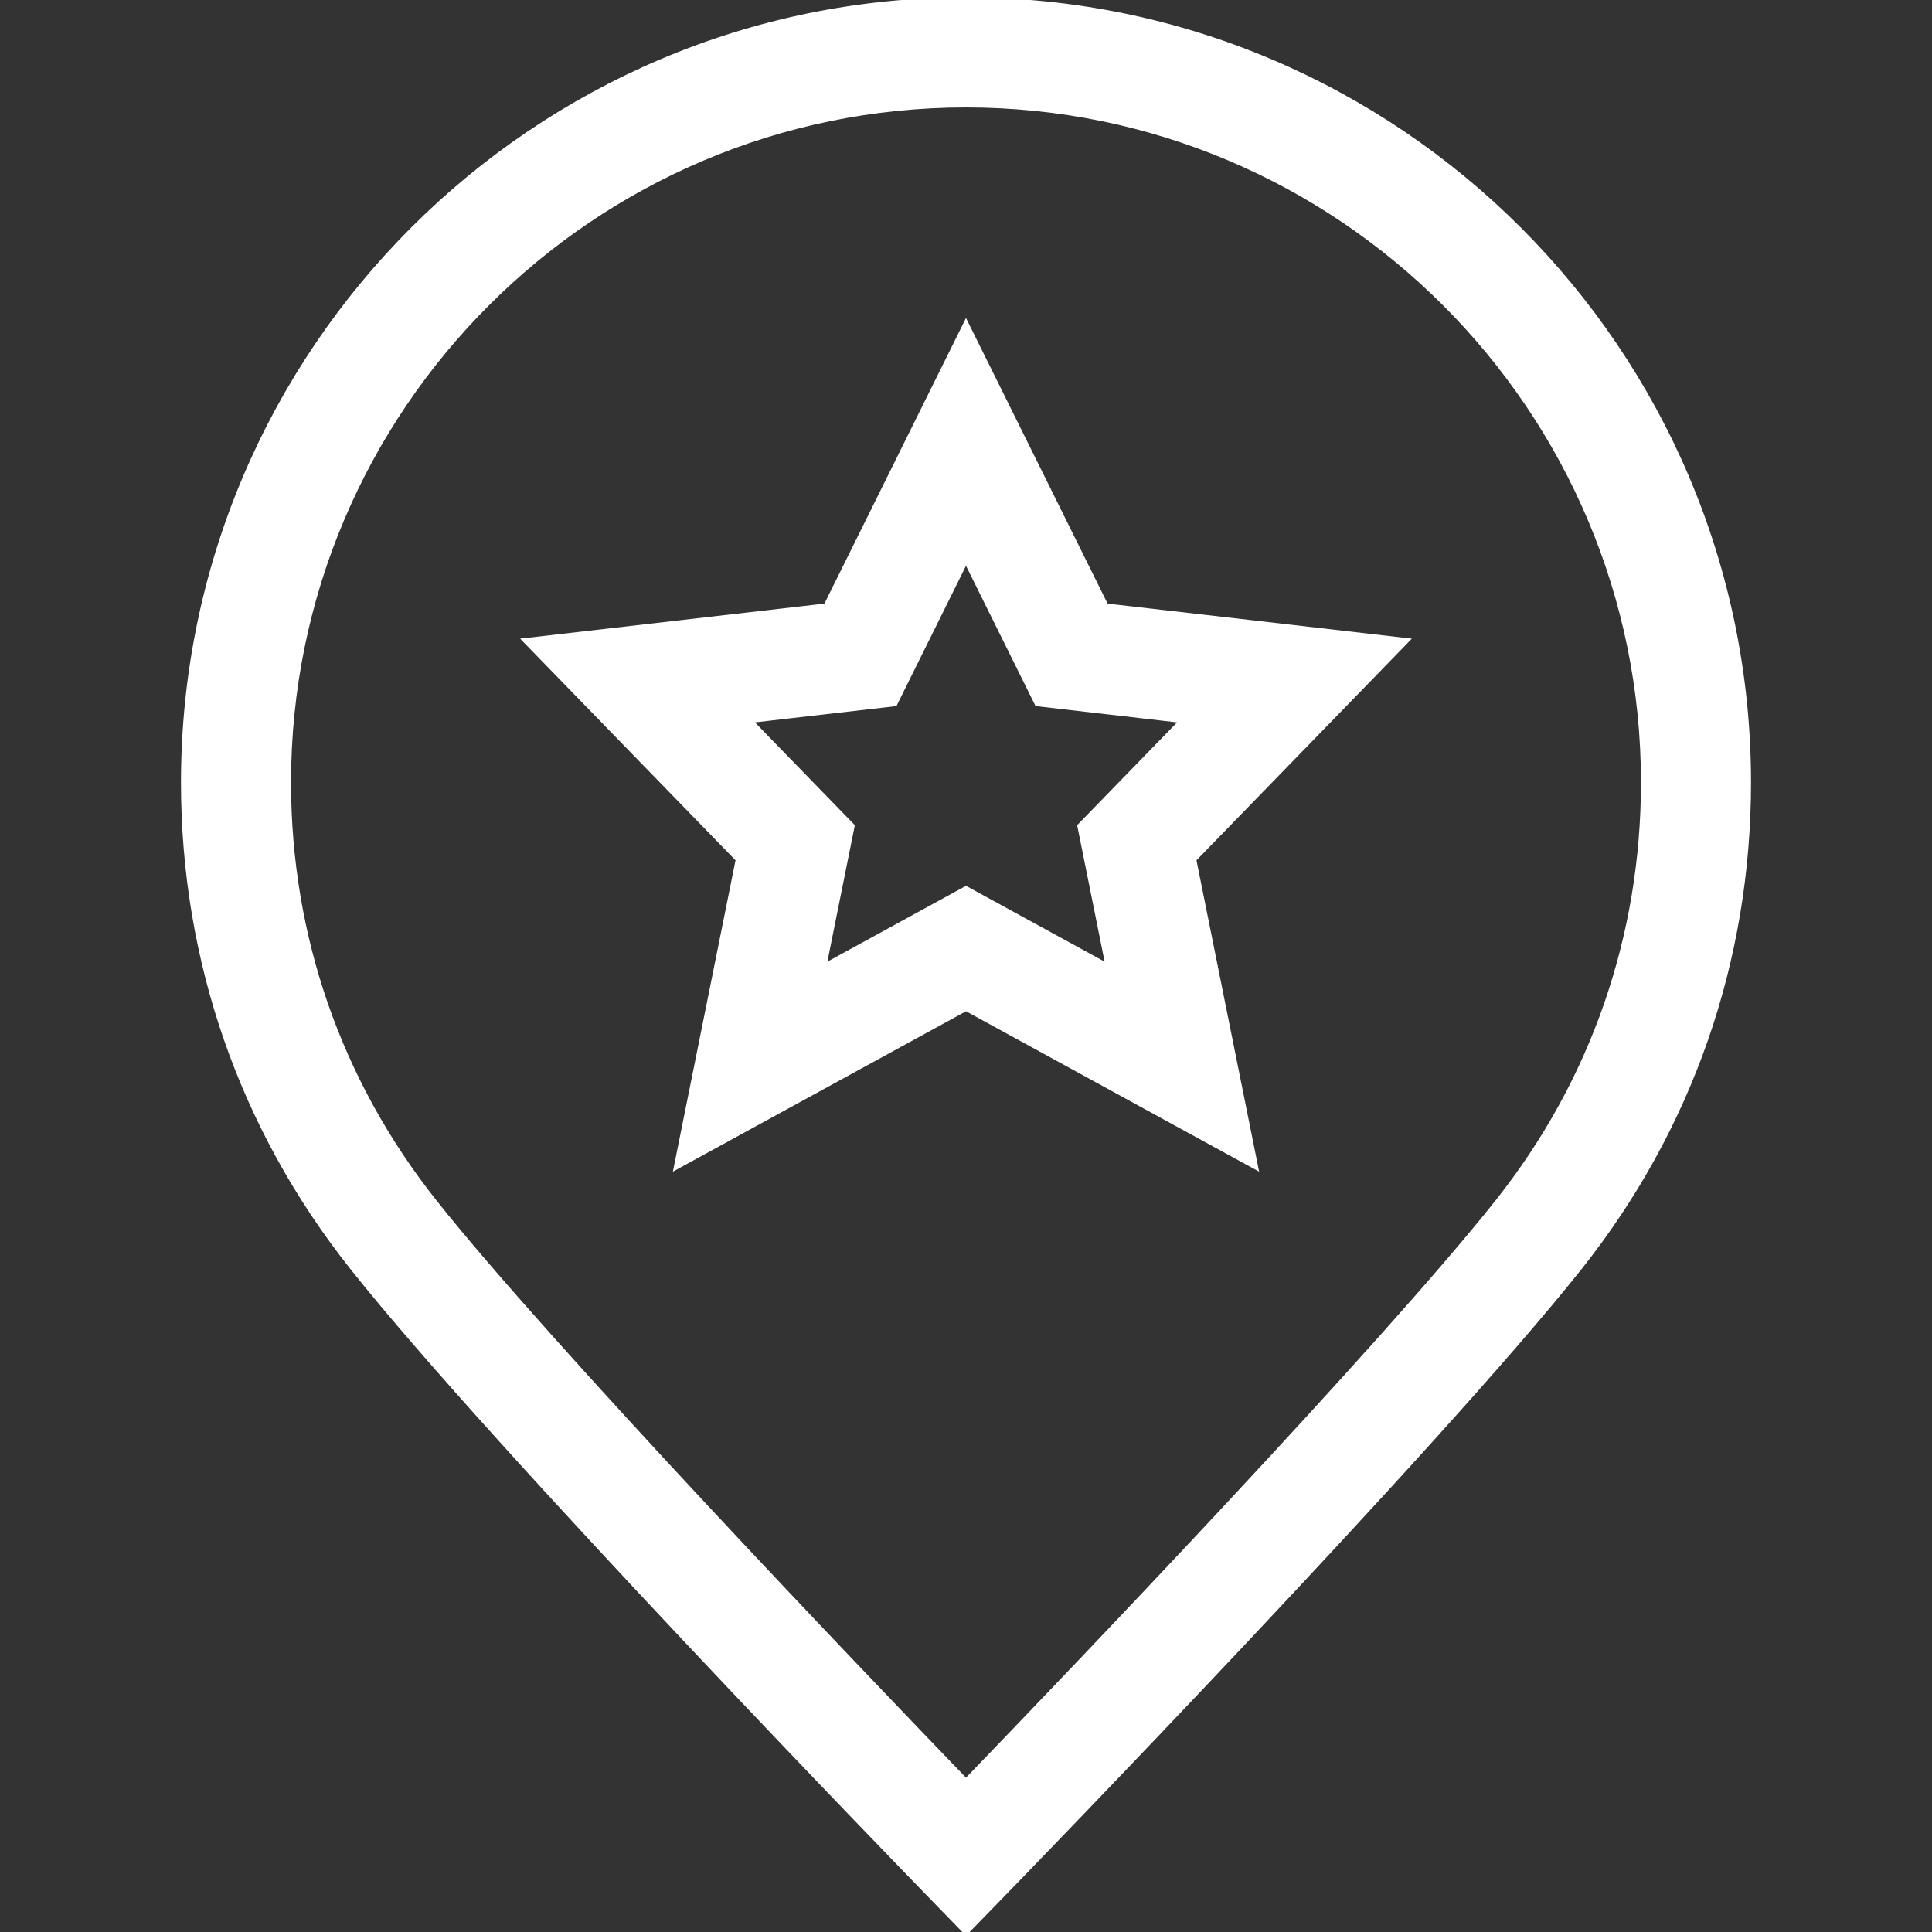 <!DOCTYPE svg PUBLIC "-//W3C//DTD SVG 1.1//EN" "http://www.w3.org/Graphics/SVG/1.1/DTD/svg11.dtd">
<!-- Uploaded to: SVG Repo, www.svgrepo.com, Transformed by: SVG Repo Mixer Tools -->
<svg fill="#ffffff" height="800px" width="800px" version="1.1" id="Layer_1" xmlns="http://www.w3.org/2000/svg" xmlns:xlink="http://www.w3.org/1999/xlink" viewBox="0 0 368.666 368.666" xml:space="preserve" stroke="#ffffff">
<rect x="0" y="0" width="368.666" height="368.666" fill="#333333" stroke="none"/>
<g id="SVGRepo_bgCarrier" stroke-width="0"/>
<g id="SVGRepo_tracerCarrier" stroke-linecap="round" stroke-linejoin="round"/>
<g id="SVGRepo_iconCarrier"> <g id="XMLID_450_"> <g> <g> <path d="M184.333,0C102.01,0,35.036,66.974,35.036,149.297c0,33.968,11.132,65.959,32.193,92.515 c27.27,34.383,106.571,116.021,109.934,119.479l7.17,7.375l7.17-7.374c3.363-3.459,82.688-85.116,109.963-119.51 c21.042-26.534,32.164-58.515,32.164-92.485C333.63,66.974,266.655,0,184.333,0z M285.796,229.355 c-21.957,27.687-80.921,89.278-101.463,110.581c-20.54-21.302-79.482-82.875-101.434-110.552 C64.67,206.4,55.036,178.707,55.036,149.297C55.036,78.002,113.038,20,184.333,20S313.63,78.002,313.63,149.297 C313.63,178.708,304.005,206.392,285.796,229.355z"/> <path d="M211.022,115.646l-26.689-53.841l-26.689,53.841l-57.325,6.604l40.577,41.755l-11.794,58.616l55.231-30.22l55.231,30.22 l-11.794-58.616l40.577-41.755L211.022,115.646z M211.485,184.46l-27.152-14.856L157.18,184.46l5.4-26.837l-19.589-20.157 l27.741-3.196l13.6-27.434l13.6,27.434l27.741,3.196l-19.589,20.157L211.485,184.46z"/> </g> </g> </g> </g>
</svg>